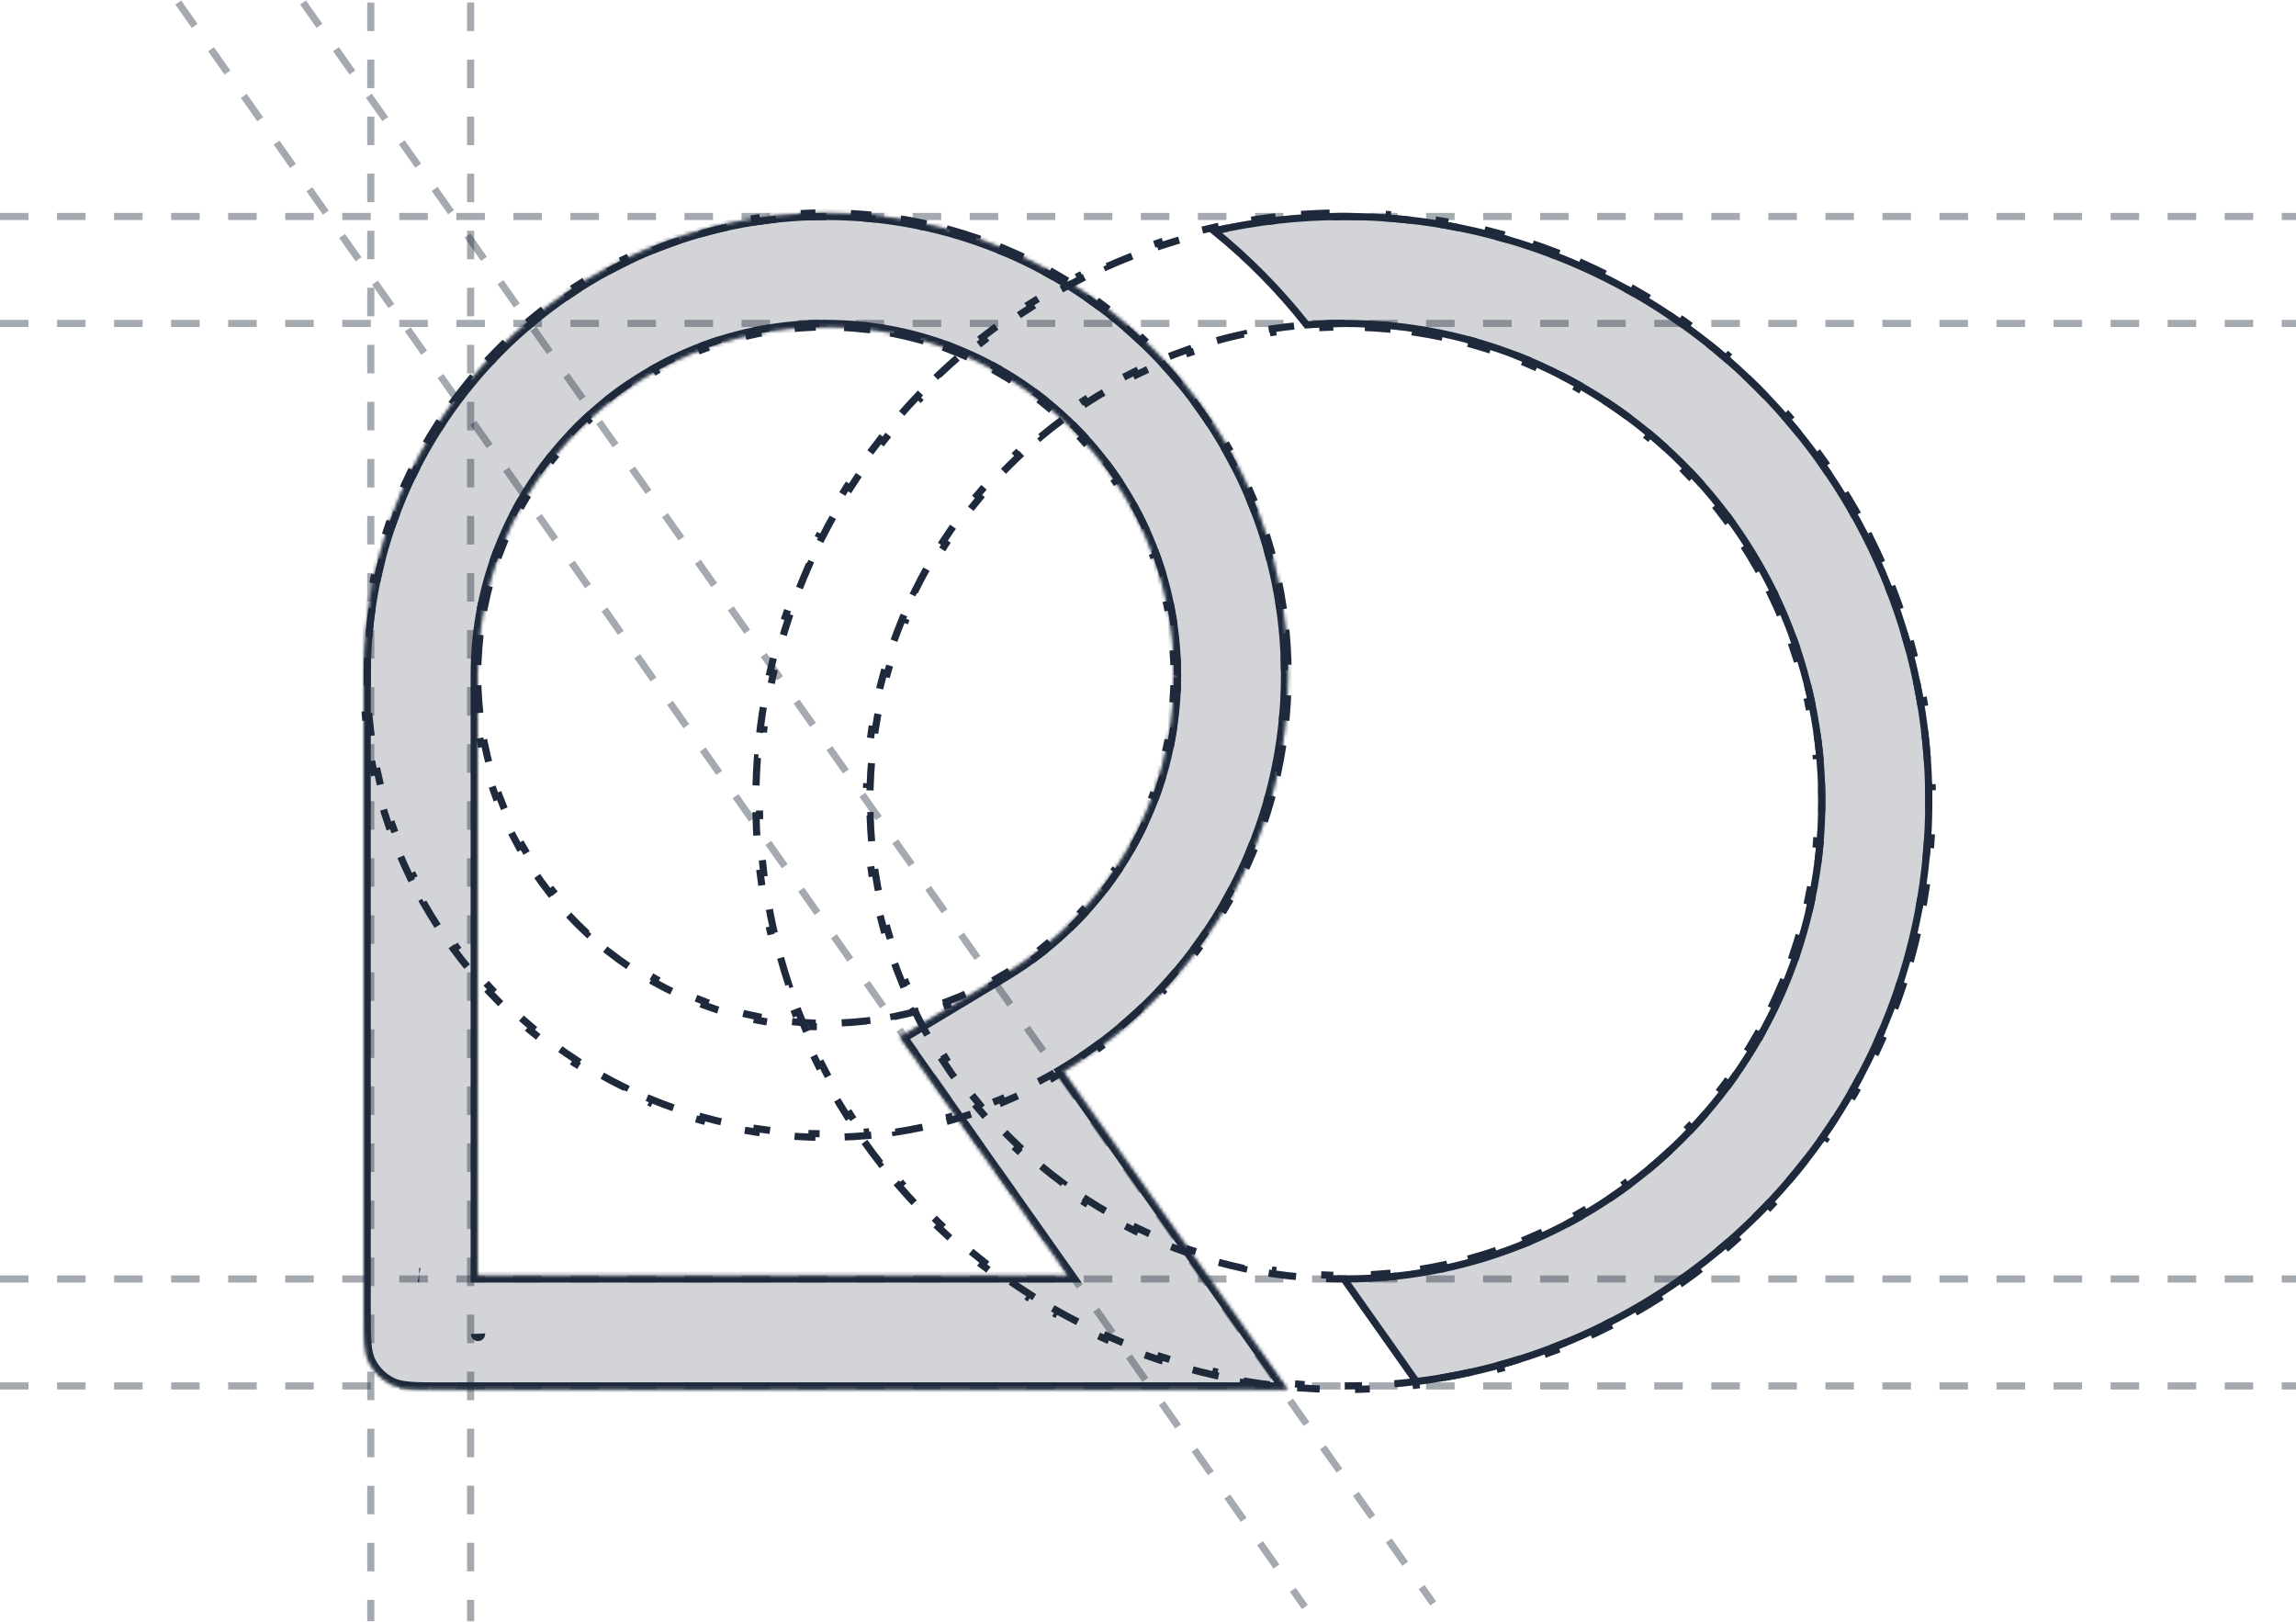 <svg width="644" height="455" viewBox="0 0 644 455" fill="none" xmlns="http://www.w3.org/2000/svg">
<path d="M0 388.713H644" stroke="#1E293B" stroke-opacity="0.4" stroke-width="2" stroke-dasharray="8 8"/>
<path d="M0 358.713H644" stroke="#1E293B" stroke-opacity="0.4" stroke-width="2" stroke-dasharray="8 8"/>
<path d="M0 60.713H644" stroke="#1E293B" stroke-opacity="0.4" stroke-width="2" stroke-dasharray="8 8"/>
<path d="M0 90.713H644" stroke="#1E293B" stroke-opacity="0.4" stroke-width="2" stroke-dasharray="8 8"/>
<path d="M50 0.713L366 450.713" stroke="#1E293B" stroke-opacity="0.4" stroke-width="2" stroke-dasharray="8 8"/>
<path d="M85 0.713L402 449.713" stroke="#1E293B" stroke-opacity="0.4" stroke-width="2" stroke-dasharray="8 8"/>
<path d="M132 0.713L132 454.713" stroke="#1E293B" stroke-opacity="0.4" stroke-width="2" stroke-dasharray="8 8"/>
<path d="M104 0.713L104 454.713" stroke="#1E293B" stroke-opacity="0.4" stroke-width="2" stroke-dasharray="8 8"/>
<path d="M377 90.713C375.643 90.713 374.291 90.734 372.943 90.774L372.973 91.773C370.28 91.853 367.606 92.014 364.955 92.251L364.866 91.255C362.165 91.498 359.486 91.821 356.833 92.221L356.983 93.21C354.32 93.612 351.683 94.093 349.075 94.65L348.866 93.672C346.215 94.239 343.593 94.883 341.003 95.604L341.271 96.567C338.681 97.288 336.123 98.085 333.599 98.956L333.273 98.01C330.715 98.893 328.192 99.851 325.706 100.882L326.089 101.806C323.609 102.834 321.166 103.936 318.765 105.107L318.326 104.208C315.895 105.394 313.506 106.651 311.16 107.977L311.652 108.848C309.317 110.168 307.025 111.556 304.78 113.011L304.236 112.172C301.969 113.64 299.749 115.176 297.579 116.775L298.172 117.58C296.014 119.171 293.906 120.825 291.851 122.54L291.21 121.772C289.137 123.502 287.117 125.293 285.153 127.142L285.838 127.87C283.888 129.707 281.993 131.601 280.157 133.552L279.429 132.866C277.579 134.83 275.788 136.85 274.058 138.923L274.826 139.564C273.111 141.62 271.457 143.728 269.867 145.886L269.062 145.292C267.463 147.462 265.927 149.683 264.458 151.95L265.297 152.494C263.843 154.739 262.454 157.03 261.134 159.366L260.264 158.874C258.938 161.219 257.681 163.609 256.495 166.04L257.394 166.478C256.222 168.88 255.121 171.322 254.092 173.803L253.168 173.42C252.138 175.905 251.18 178.428 250.297 180.987L251.242 181.313C250.371 183.837 249.574 186.394 248.854 188.984L247.891 188.716C247.17 191.307 246.525 193.929 245.959 196.58L246.936 196.789C246.379 199.397 245.898 202.034 245.496 204.696L244.508 204.547C244.107 207.2 243.785 209.878 243.542 212.579L244.538 212.669C244.3 215.32 244.14 217.993 244.06 220.686L243.06 220.657C243.02 222.004 243 223.356 243 224.713C243 226.07 243.02 227.423 243.06 228.77L244.06 228.74C244.14 231.434 244.3 234.107 244.538 236.758L243.542 236.847C243.785 239.549 244.107 242.227 244.508 244.88L245.496 244.731C245.898 247.393 246.379 250.03 246.936 252.638L245.959 252.847C246.525 255.498 247.17 258.12 247.891 260.711L248.854 260.443C249.574 263.032 250.371 265.59 251.242 268.114L250.297 268.44C251.18 270.998 252.138 273.522 253.168 276.007L254.092 275.624C255.121 278.104 256.222 280.547 257.394 282.949L256.495 283.387C257.681 285.818 258.938 288.208 260.264 290.553L261.134 290.061C262.454 292.397 263.843 294.688 265.297 296.933L264.458 297.477C265.927 299.744 267.463 301.964 269.062 304.135L269.867 303.541C271.457 305.699 273.111 307.807 274.826 309.863L274.058 310.503C275.788 312.577 277.579 314.597 279.429 316.561L280.157 315.875C281.993 317.825 283.888 319.72 285.838 321.557L285.153 322.285C287.117 324.134 289.137 325.925 291.21 327.655L291.851 326.887C293.906 328.602 296.014 330.256 298.172 331.846L297.579 332.651C299.749 334.251 301.969 335.786 304.236 337.255L304.78 336.416C307.025 337.871 309.317 339.259 311.652 340.579L311.16 341.45C313.506 342.776 315.895 344.033 318.326 345.218L318.765 344.32C321.167 345.491 323.609 346.593 326.089 347.621L325.706 348.545C328.192 349.576 330.715 350.534 333.273 351.417L333.6 350.471C336.123 351.342 338.681 352.139 341.271 352.859L341.003 353.823C343.593 354.544 346.215 355.188 348.866 355.755L349.075 354.777C351.683 355.334 354.32 355.815 356.983 356.217L356.833 357.206C359.486 357.606 362.165 357.929 364.866 358.171L364.955 357.175C367.606 357.413 370.28 357.573 372.973 357.654L372.943 358.653C374.291 358.693 375.643 358.713 377 358.713C378.357 358.713 379.709 358.693 381.057 358.653L381.027 357.654C383.72 357.573 386.394 357.413 389.045 357.175L389.134 358.171C391.835 357.929 394.514 357.606 397.167 357.206L397.017 356.217C399.68 355.815 402.316 355.334 404.925 354.777L405.134 355.755C407.785 355.188 410.407 354.544 412.997 353.823L412.729 352.859C415.319 352.139 417.877 351.342 420.4 350.471L420.727 351.417C423.285 350.534 425.808 349.576 428.294 348.545L427.911 347.621C430.391 346.593 432.833 345.491 435.235 344.32L435.674 345.218C438.105 344.033 440.494 342.776 442.84 341.45L442.348 340.579C444.683 339.259 446.975 337.871 449.22 336.416L449.764 337.255C452.031 335.786 454.251 334.251 456.421 332.651L455.828 331.846C457.986 330.256 460.094 328.602 462.149 326.887L462.79 327.655C464.863 325.925 466.883 324.134 468.847 322.285L468.162 321.557C470.112 319.72 472.007 317.825 473.843 315.875L474.571 316.561C476.421 314.597 478.212 312.577 479.941 310.503L479.174 309.863C480.889 307.807 482.543 305.699 484.133 303.541L484.938 304.135C486.537 301.964 488.073 299.744 489.542 297.477L488.703 296.933C490.157 294.688 491.546 292.397 492.866 290.061L493.736 290.553C495.062 288.208 496.319 285.818 497.505 283.387L496.606 282.949C497.778 280.547 498.879 278.104 499.908 275.624L500.832 276.007C501.862 273.522 502.82 270.998 503.703 268.44L502.758 268.114C503.629 265.59 504.425 263.032 505.146 260.443L506.109 260.711C506.83 258.12 507.475 255.498 508.041 252.847L507.063 252.638C507.621 250.03 508.102 247.393 508.504 244.731L509.492 244.88C509.893 242.227 510.215 239.549 510.458 236.847L509.462 236.758C509.7 234.107 509.86 231.434 509.94 228.74L510.94 228.77C510.98 227.423 511 226.07 511 224.713C511 223.356 510.98 222.004 510.94 220.657L509.94 220.687C509.86 217.993 509.7 215.32 509.462 212.669L510.458 212.579C510.215 209.878 509.893 207.2 509.492 204.547L508.504 204.696C508.102 202.034 507.621 199.397 507.063 196.789L508.041 196.58C507.475 193.929 506.83 191.307 506.109 188.716L505.146 188.984C504.425 186.394 503.629 183.837 502.758 181.313L503.703 180.987C502.82 178.428 501.862 175.905 500.832 173.42L499.908 173.803C498.879 171.322 497.778 168.88 496.606 166.478L497.505 166.04C496.319 163.609 495.062 161.219 493.736 158.874L492.866 159.366C491.546 157.03 490.157 154.739 488.703 152.494L489.542 151.95C488.073 149.682 486.537 147.462 484.938 145.292L484.133 145.886C482.543 143.728 480.888 141.62 479.174 139.564L479.941 138.923C478.212 136.85 476.421 134.83 474.571 132.866L473.843 133.552C472.007 131.601 470.112 129.707 468.162 127.87L468.847 127.142C466.883 125.293 464.863 123.502 462.79 121.772L462.149 122.54C460.094 120.825 457.986 119.171 455.828 117.58L456.421 116.775C454.251 115.176 452.031 113.64 449.764 112.172L449.22 113.011C446.975 111.556 444.683 110.168 442.348 108.848L442.84 107.977C440.494 106.651 438.105 105.394 435.674 104.208L435.235 105.107C432.833 103.936 430.391 102.834 427.911 101.806L428.294 100.882C425.808 99.851 423.285 98.893 420.727 98.01L420.4 98.956C417.877 98.085 415.319 97.288 412.729 96.567L412.997 95.604C410.407 94.883 407.785 94.239 405.134 93.672L404.925 94.65C402.316 94.093 399.68 93.612 397.017 93.21L397.167 92.221C394.514 91.821 391.835 91.498 389.134 91.255L389.045 92.251C386.394 92.014 383.72 91.853 381.027 91.773L381.057 90.774C379.709 90.734 378.357 90.713 377 90.713ZM372.938 59.763C370.225 59.828 367.528 59.959 364.849 60.154L364.922 61.151C362.233 61.347 359.562 61.608 356.91 61.932L356.789 60.939C354.098 61.268 351.426 61.661 348.777 62.118L348.947 63.103C346.292 63.561 343.66 64.082 341.05 64.666L340.832 63.69C338.188 64.281 335.569 64.936 332.975 65.652L333.241 66.616C330.647 67.332 328.078 68.111 325.537 68.95L325.224 68.001C322.653 68.849 320.111 69.76 317.598 70.729L317.958 71.662C315.449 72.631 312.97 73.659 310.523 74.746L310.117 73.832C307.645 74.929 305.204 76.086 302.798 77.3L303.248 78.193C300.848 79.403 298.482 80.67 296.152 81.993L295.658 81.124C293.307 82.459 290.992 83.849 288.715 85.294L289.251 86.138C286.983 87.578 284.752 89.071 282.561 90.617L281.985 89.8C279.777 91.358 277.609 92.968 275.483 94.63L276.099 95.418C273.983 97.071 271.909 98.775 269.879 100.528L269.225 99.771C267.181 101.536 265.181 103.351 263.226 105.212L263.915 105.936C261.972 107.787 260.074 109.685 258.223 111.629L257.499 110.939C255.637 112.894 253.823 114.895 252.058 116.939L252.815 117.592C251.062 119.623 249.357 121.697 247.704 123.813L246.916 123.197C245.255 125.323 243.644 127.491 242.086 129.698L242.904 130.275C241.358 132.466 239.864 134.696 238.425 136.964L237.581 136.429C236.136 138.706 234.745 141.021 233.41 143.372L234.28 143.865C232.957 146.196 231.689 148.562 230.479 150.962L229.586 150.511C228.372 152.918 227.216 155.358 226.118 157.83L227.032 158.236C225.946 160.684 224.917 163.163 223.949 165.672L223.016 165.312C222.046 167.824 221.136 170.367 220.287 172.937L221.237 173.251C220.398 175.792 219.619 178.36 218.902 180.954L217.939 180.688C217.222 183.282 216.567 185.902 215.976 188.546L216.952 188.764C216.369 191.373 215.847 194.006 215.39 196.66L214.404 196.49C213.948 199.14 213.554 201.811 213.225 204.502L214.218 204.624C213.894 207.275 213.634 209.946 213.438 212.635L212.441 212.563C212.246 215.242 212.115 217.939 212.049 220.652L213.049 220.676C213.016 222.018 213 223.364 213 224.713C213 226.063 213.016 227.409 213.049 228.751L212.049 228.775C212.115 231.488 212.246 234.185 212.441 236.864L213.438 236.792C213.634 239.481 213.894 242.152 214.218 244.803L213.225 244.924C213.554 247.616 213.948 250.287 214.404 252.937L215.39 252.767C215.847 255.421 216.369 258.054 216.952 260.663L215.976 260.881C216.567 263.525 217.222 266.145 217.939 268.739L218.902 268.473C219.619 271.067 220.398 273.635 221.237 276.176L220.287 276.49C221.136 279.06 222.046 281.602 223.016 284.115L223.949 283.755C224.917 286.264 225.946 288.743 227.032 291.191L226.118 291.596C227.216 294.069 228.372 296.509 229.586 298.916L230.479 298.465C231.689 300.865 232.957 303.231 234.28 305.561L233.41 306.055C234.745 308.406 236.136 310.721 237.581 312.998L238.425 312.462C239.864 314.731 241.358 316.961 242.904 319.152L242.086 319.728C243.644 321.936 245.255 324.104 246.916 326.23L247.704 325.614C249.357 327.73 251.062 329.804 252.815 331.835L252.058 332.488C253.823 334.532 255.637 336.533 257.499 338.488L258.223 337.798C260.074 339.741 261.972 341.64 263.915 343.49L263.226 344.215C265.181 346.076 267.181 347.891 269.225 349.656L269.879 348.899C271.909 350.652 273.983 352.356 276.099 354.009L275.483 354.797C277.609 356.459 279.777 358.069 281.985 359.627L282.561 358.81C284.752 360.356 286.983 361.849 289.251 363.288L288.715 364.133C290.992 365.578 293.307 366.968 295.658 368.303L296.152 367.433C298.482 368.756 300.848 370.024 303.248 371.234L302.798 372.127C305.204 373.341 307.645 374.497 310.117 375.595L310.523 374.681C312.97 375.768 315.449 376.796 317.958 377.765L317.598 378.697C320.111 379.667 322.653 380.578 325.224 381.426L325.537 380.477C328.078 381.316 330.647 382.094 333.241 382.811L332.975 383.775C335.569 384.491 338.188 385.146 340.832 385.737L341.05 384.761C343.659 385.345 346.292 385.866 348.947 386.324L348.777 387.309C351.426 387.766 354.098 388.159 356.789 388.488L356.91 387.495C359.562 387.819 362.233 388.08 364.922 388.275L364.849 389.273C367.528 389.468 370.225 389.599 372.938 389.664L372.962 388.665C374.304 388.697 375.65 388.713 377 388.713C378.35 388.713 379.696 388.697 381.038 388.665L381.062 389.664C383.775 389.599 386.472 389.468 389.151 389.273L389.078 388.275C391.767 388.08 394.438 387.819 397.09 387.495L397.211 388.488C399.902 388.159 402.573 387.766 405.223 387.309L405.053 386.324C407.708 385.866 410.34 385.345 412.95 384.761L413.168 385.737C415.811 385.146 418.431 384.491 421.025 383.775L420.759 382.811C423.353 382.094 425.922 381.316 428.463 380.477L428.776 381.426C431.347 380.578 433.889 379.667 436.402 378.697L436.042 377.765C438.55 376.796 441.03 375.768 443.477 374.681L443.883 375.595C446.355 374.497 448.796 373.341 451.202 372.127L450.752 371.234C453.152 370.024 455.518 368.756 457.848 367.433L458.342 368.303C460.693 366.968 463.008 365.578 465.285 364.133L464.749 363.288C467.017 361.849 469.248 360.356 471.438 358.81L472.015 359.627C474.223 358.069 476.391 356.459 478.517 354.797L477.901 354.009C480.016 352.356 482.09 350.652 484.121 348.899L484.775 349.656C486.819 347.891 488.819 346.076 490.774 344.215L490.084 343.49C492.028 341.64 493.926 339.741 495.777 337.798L496.501 338.488C498.363 336.533 500.177 334.532 501.942 332.488L501.185 331.834C502.938 329.804 504.642 327.73 506.296 325.614L507.084 326.23C508.745 324.104 510.356 321.936 511.913 319.728L511.096 319.152C512.642 316.961 514.136 314.731 515.575 312.462L516.419 312.998C517.864 310.721 519.255 308.406 520.59 306.055L519.72 305.562C521.043 303.231 522.311 300.865 523.521 298.465L524.414 298.916C525.627 296.509 526.784 294.069 527.882 291.596L526.968 291.191C528.054 288.743 529.083 286.264 530.051 283.755L530.984 284.115C531.954 281.602 532.864 279.06 533.713 276.49L532.763 276.176C533.602 273.635 534.381 271.067 535.097 268.473L536.061 268.739C536.778 266.145 537.432 263.525 538.024 260.881L537.048 260.663C537.631 258.054 538.153 255.421 538.61 252.767L539.596 252.937C540.052 250.287 540.446 247.616 540.774 244.924L539.782 244.803C540.106 242.152 540.366 239.481 540.562 236.792L541.559 236.864C541.754 234.185 541.885 231.488 541.951 228.775L540.951 228.751C540.984 227.409 541 226.063 541 224.713C541 223.364 540.984 222.018 540.951 220.676L541.951 220.652C541.885 217.939 541.754 215.242 541.559 212.563L540.562 212.635C540.366 209.946 540.106 207.275 539.782 204.624L540.774 204.502C540.446 201.811 540.052 199.14 539.596 196.49L538.61 196.66C538.153 194.006 537.631 191.373 537.048 188.764L538.024 188.546C537.432 185.902 536.778 183.282 536.061 180.688L535.097 180.954C534.381 178.36 533.602 175.792 532.763 173.251L533.713 172.937C532.864 170.367 531.954 167.824 530.984 165.312L530.051 165.672C529.083 163.163 528.054 160.684 526.968 158.236L527.882 157.83C526.784 155.358 525.627 152.918 524.414 150.511L523.521 150.962C522.311 148.562 521.043 146.196 519.72 143.865L520.59 143.372C519.255 141.021 517.864 138.706 516.419 136.429L515.575 136.964C514.136 134.696 512.642 132.466 511.096 130.275L511.913 129.698C510.356 127.491 508.745 125.323 507.084 123.197L506.296 123.813C504.642 121.697 502.938 119.623 501.185 117.592L501.942 116.939C500.177 114.895 498.363 112.894 496.501 110.939L495.777 111.629C493.926 109.685 492.028 107.787 490.084 105.936L490.774 105.212C488.819 103.351 486.819 101.536 484.775 99.771L484.121 100.528C482.09 98.775 480.016 97.071 477.901 95.418L478.517 94.63C476.391 92.968 474.223 91.358 472.015 89.8L471.438 90.617C469.248 89.071 467.017 87.578 464.749 86.138L465.285 85.294C463.008 83.849 460.693 82.459 458.342 81.124L457.848 81.993C455.518 80.671 453.152 79.403 450.752 78.193L451.202 77.3C448.796 76.086 446.355 74.929 443.883 73.832L443.477 74.746C441.03 73.659 438.551 72.631 436.042 71.662L436.402 70.729C433.889 69.76 431.347 68.849 428.776 68.001L428.463 68.95C425.922 68.111 423.353 67.332 420.759 66.616L421.025 65.652C418.431 64.936 415.812 64.281 413.168 63.69L412.95 64.666C410.34 64.082 407.708 63.561 405.053 63.103L405.223 62.118C402.574 61.661 399.902 61.268 397.211 60.939L397.09 61.932C394.438 61.608 391.767 61.347 389.078 61.151L389.151 60.154C386.472 59.959 383.775 59.828 381.062 59.763L381.038 60.762C379.696 60.73 378.35 60.714 377 60.714C375.65 60.714 374.304 60.73 372.962 60.762L372.938 59.763Z" stroke="#1E293B" stroke-width="2" stroke-dasharray="8 8"/>
<path d="M330.286 189.356C330.286 188.058 330.261 186.765 330.211 185.478L329.212 185.517C329.112 182.942 328.913 180.393 328.617 177.872L329.611 177.756C329.308 175.174 328.906 172.623 328.408 170.106L327.427 170.3C326.928 167.777 326.332 165.29 325.643 162.841L326.605 162.57C325.902 160.073 325.104 157.617 324.213 155.205L323.275 155.551C322.387 153.143 321.406 150.781 320.338 148.467L321.245 148.047C320.16 145.696 318.984 143.395 317.723 141.148L316.851 141.638C315.598 139.404 314.259 137.225 312.839 135.104L313.67 134.548C312.231 132.399 310.711 130.31 309.112 128.285L308.327 128.904C306.742 126.896 305.08 124.952 303.345 123.076L304.079 122.397C302.325 120.501 300.498 118.674 298.602 116.92L297.923 117.654C296.047 115.919 294.103 114.257 292.095 112.672L292.714 111.887C290.689 110.288 288.6 108.768 286.451 107.329L285.895 108.16C283.774 106.74 281.595 105.401 279.361 104.148L279.851 103.276C277.604 102.015 275.303 100.839 272.952 99.754L272.532 100.661C270.219 99.593 267.856 98.612 265.448 97.724L265.794 96.786C263.382 95.895 260.926 95.097 258.429 94.394L258.158 95.356C255.709 94.667 253.222 94.071 250.699 93.572L250.893 92.591C248.376 92.093 245.825 91.691 243.243 91.388L243.127 92.382C240.606 92.086 238.057 91.887 235.482 91.787L235.521 90.788C234.234 90.739 232.941 90.713 231.643 90.713C230.344 90.713 229.052 90.739 227.765 90.788L227.804 91.787C225.229 91.887 222.679 92.086 220.159 92.382L220.043 91.388C217.461 91.691 214.91 92.093 212.393 92.591L212.587 93.572C210.064 94.071 207.576 94.667 205.128 95.356L204.857 94.394C202.36 95.097 199.904 95.895 197.491 96.786L197.838 97.724C195.43 98.612 193.067 99.593 190.753 100.661L190.334 99.754C187.983 100.839 185.682 102.015 183.435 103.276L183.924 104.148C181.691 105.401 179.512 106.74 177.391 108.16L176.835 107.329C174.686 108.768 172.596 110.288 170.571 111.887L171.191 112.672C169.183 114.257 167.239 115.919 165.363 117.654L164.684 116.92C162.788 118.674 160.96 120.501 159.207 122.397L159.941 123.076C158.206 124.952 156.544 126.896 154.959 128.904L154.174 128.285C152.575 130.31 151.054 132.399 149.615 134.548L150.446 135.104C149.027 137.225 147.688 139.404 146.434 141.638L145.562 141.148C144.301 143.395 143.126 145.696 142.04 148.047L142.948 148.467C141.88 150.781 140.899 153.143 140.01 155.551L139.072 155.205C138.182 157.617 137.383 160.073 136.681 162.57L137.643 162.841C136.954 165.29 136.358 167.777 135.859 170.3L134.878 170.106C134.38 172.623 133.977 175.174 133.675 177.756L134.668 177.872C134.373 180.393 134.174 182.942 134.074 185.517L133.075 185.478C133.025 186.765 133 188.058 133 189.356C133 190.655 133.025 191.947 133.075 193.234L134.074 193.195C134.174 195.77 134.373 198.32 134.668 200.84L133.675 200.956C133.977 203.538 134.38 206.089 134.878 208.606L135.859 208.412C136.358 210.935 136.954 213.423 137.643 215.871L136.681 216.142C137.383 218.639 138.182 221.095 139.072 223.508L140.01 223.161C140.899 225.569 141.88 227.932 142.948 230.246L142.04 230.665C143.126 233.016 144.301 235.317 145.562 237.564L146.434 237.075C147.688 239.308 149.027 241.488 150.446 243.608L149.615 244.164C151.054 246.313 152.575 248.403 154.174 250.428L154.959 249.808C156.544 251.816 158.206 253.76 159.941 255.636L159.207 256.315C160.96 258.211 162.788 260.039 164.684 261.792L165.363 261.058C167.239 262.793 169.183 264.455 171.191 266.04L170.571 266.825C172.596 268.424 174.686 269.945 176.835 271.384L177.391 270.553C179.512 271.972 181.691 273.311 183.924 274.565L183.435 275.437C185.682 276.698 187.983 277.873 190.334 278.959L190.753 278.051C193.067 279.119 195.43 280.1 197.838 280.989L197.491 281.927C199.904 282.817 202.36 283.616 204.857 284.318L205.128 283.356C207.576 284.045 210.064 284.641 212.587 285.14L212.393 286.121C214.91 286.619 217.461 287.022 220.043 287.324L220.159 286.331C222.679 286.626 225.229 286.825 227.804 286.925L227.765 287.924C229.052 287.974 230.344 287.999 231.643 287.999C232.941 287.999 234.234 287.974 235.521 287.924L235.482 286.925C238.057 286.825 240.606 286.626 243.127 286.331L243.243 287.324C245.825 287.022 248.376 286.619 250.893 286.121L250.699 285.14C253.222 284.641 255.709 284.045 258.158 283.356L258.429 284.318C260.926 283.616 263.382 282.817 265.794 281.927L265.448 280.989C267.856 280.1 270.218 279.12 272.532 278.051L272.952 278.959C275.303 277.873 277.604 276.698 279.851 275.437L279.361 274.565C281.595 273.311 283.774 271.972 285.895 270.553L286.451 271.384C288.6 269.945 290.689 268.424 292.714 266.825L292.095 266.04C294.103 264.455 296.047 262.793 297.923 261.058L298.602 261.792C300.498 260.039 302.325 258.211 304.079 256.315L303.345 255.636C305.08 253.76 306.742 251.816 308.327 249.808L309.112 250.428C310.711 248.403 312.231 246.313 313.67 244.164L312.839 243.608C314.259 241.488 315.598 239.308 316.851 237.075L317.723 237.564C318.984 235.317 320.16 233.016 321.245 230.665L320.338 230.246C321.406 227.932 322.387 225.569 323.275 223.161L324.213 223.508C325.104 221.095 325.902 218.639 326.605 216.142L325.643 215.871C326.332 213.423 326.928 210.935 327.427 208.412L328.408 208.606C328.906 206.089 329.308 203.538 329.611 200.956L328.617 200.84C328.913 198.32 329.112 195.77 329.212 193.195L330.211 193.234C330.261 191.947 330.286 190.655 330.286 189.356ZM361.227 185.431C361.149 182.805 360.993 180.2 360.761 177.616L359.765 177.705C359.532 175.111 359.223 172.54 358.838 169.993L359.827 169.844C359.435 167.249 358.967 164.679 358.423 162.136L357.445 162.345C356.902 159.8 356.283 157.283 355.591 154.797L356.554 154.529C355.852 152.004 355.075 149.511 354.226 147.051L353.281 147.377C352.434 144.922 351.514 142.499 350.525 140.114L351.448 139.731C350.446 137.313 349.372 134.932 348.23 132.591L347.331 133.029C346.193 130.696 344.986 128.402 343.713 126.15L344.584 125.658C343.297 123.381 341.944 121.148 340.526 118.959L339.687 119.503C338.276 117.326 336.802 115.195 335.267 113.111L336.072 112.518C334.521 110.415 332.909 108.36 331.237 106.356L330.47 106.997C328.809 105.006 327.089 103.067 325.314 101.181L326.042 100.495C324.251 98.594 322.405 96.748 320.504 94.957L319.818 95.685C317.932 93.91 315.993 92.19 314.002 90.529L314.643 89.762C312.639 88.09 310.584 86.478 308.481 84.927L307.888 85.732C305.804 84.197 303.673 82.723 301.496 81.312L302.04 80.473C299.851 79.055 297.618 77.702 295.341 76.415L294.849 77.286C292.597 76.013 290.303 74.806 287.97 73.668L288.408 72.769C286.067 71.627 283.686 70.553 281.268 69.551L280.885 70.475C278.5 69.485 276.077 68.565 273.622 67.718L273.948 66.773C271.488 65.924 268.995 65.147 266.47 64.445L266.202 65.408C263.716 64.716 261.199 64.097 258.654 63.554L258.863 62.576C256.32 62.032 253.75 61.564 251.155 61.172L251.006 62.161C248.459 61.776 245.887 61.467 243.294 61.234L243.383 60.238C240.799 60.006 238.193 59.85 235.568 59.772L235.538 60.771C234.245 60.733 232.946 60.713 231.643 60.713C230.34 60.713 229.041 60.733 227.747 60.771L227.718 59.772C225.092 59.85 222.486 60.006 219.902 60.238L219.992 61.234C217.398 61.467 214.827 61.776 212.28 62.161L212.131 61.172C209.535 61.564 206.965 62.032 204.423 62.576L204.632 63.554C202.087 64.097 199.57 64.716 197.083 65.408L196.815 64.445C194.291 65.147 191.798 65.924 189.338 66.773L189.664 67.718C187.208 68.565 184.786 69.485 182.4 70.475L182.017 69.551C179.599 70.553 177.219 71.627 174.877 72.769L175.316 73.668C172.982 74.806 170.688 76.013 168.437 77.286L167.945 76.415C165.668 77.702 163.434 79.055 161.246 80.473L161.79 81.312C159.613 82.723 157.481 84.197 155.398 85.732L154.805 84.927C152.701 86.478 150.646 88.09 148.643 89.762L149.283 90.529C147.293 92.19 145.353 93.91 143.468 95.686L142.782 94.957C140.881 96.748 139.034 98.594 137.244 100.495L137.972 101.181C136.196 103.067 134.477 105.006 132.816 106.997L132.048 106.356C130.377 108.36 128.764 110.415 127.214 112.518L128.019 113.111C126.483 115.195 125.009 117.326 123.599 119.503L122.76 118.959C121.342 121.148 119.988 123.381 118.702 125.658L119.572 126.15C118.299 128.402 117.093 130.696 115.954 133.029L115.056 132.591C113.914 134.932 112.84 137.313 111.837 139.731L112.761 140.114C111.772 142.5 110.852 144.922 110.005 147.377L109.059 147.051C108.211 149.511 107.434 152.004 106.731 154.529L107.695 154.797C107.003 157.283 106.384 159.8 105.84 162.345L104.862 162.136C104.319 164.679 103.85 167.249 103.459 169.844L104.447 169.993C104.063 172.54 103.753 175.112 103.52 177.705L102.524 177.616C102.292 180.2 102.136 182.806 102.058 185.431L103.058 185.461C103.019 186.754 103 188.053 103 189.356C103 190.659 103.019 191.958 103.058 193.252L102.058 193.281C102.136 195.907 102.292 198.513 102.524 201.097L103.52 201.007C103.753 203.601 104.063 206.172 104.447 208.719L103.459 208.868C103.85 211.464 104.319 214.034 104.862 216.576L105.84 216.367C106.384 218.912 107.003 221.429 107.695 223.916L106.731 224.184C107.434 226.708 108.211 229.201 109.059 231.661L110.005 231.335C110.852 233.791 111.772 236.213 112.761 238.599L111.837 238.982C112.84 241.4 113.914 243.78 115.056 246.122L115.954 245.683C117.093 248.017 118.3 250.311 119.572 252.562L118.702 253.055C119.988 255.331 121.342 257.565 122.76 259.753L123.599 259.209C125.009 261.386 126.483 263.518 128.019 265.601L127.214 266.194C128.764 268.298 130.377 270.353 132.048 272.356L132.816 271.716C134.477 273.706 136.196 275.646 137.972 277.531L137.244 278.217C139.034 280.118 140.881 281.965 142.782 283.755L143.468 283.027C145.354 284.803 147.293 286.522 149.283 288.183L148.643 288.951C150.646 290.622 152.701 292.235 154.805 293.785L155.398 292.98C157.481 294.516 159.613 295.99 161.79 297.4L161.246 298.239C163.434 299.657 165.668 301.011 167.945 302.297L168.437 301.427C170.688 302.7 172.982 303.906 175.316 305.045L174.877 305.943C177.219 307.085 179.599 308.159 182.017 309.162L182.4 308.238C184.786 309.227 187.208 310.147 189.664 310.994L189.338 311.94C191.798 312.788 194.291 313.565 196.815 314.268L197.084 313.304C199.57 313.996 202.087 314.615 204.632 315.159L204.423 316.137C206.965 316.68 209.535 317.149 212.131 317.54L212.28 316.552C214.827 316.936 217.398 317.246 219.992 317.479L219.902 318.475C222.486 318.707 225.092 318.863 227.718 318.941L227.747 317.941C229.041 317.98 230.34 317.999 231.643 317.999C232.946 317.999 234.245 317.98 235.538 317.941L235.568 318.941C238.194 318.863 240.799 318.707 243.383 318.475L243.294 317.479C245.888 317.246 248.459 316.936 251.006 316.552L251.155 317.54C253.75 317.149 256.32 316.68 258.863 316.137L258.654 315.159C261.199 314.615 263.716 313.996 266.202 313.304L266.47 314.268C268.995 313.565 271.488 312.788 273.948 311.94L273.622 310.994C276.077 310.147 278.5 309.227 280.885 308.238L281.269 309.162C283.686 308.159 286.067 307.085 288.408 305.943L287.97 305.045C290.303 303.906 292.597 302.7 294.849 301.427L295.341 302.297C297.618 301.011 299.851 299.657 302.04 298.239L301.496 297.4C303.673 295.99 305.804 294.516 307.888 292.98L308.481 293.785C310.584 292.235 312.639 290.622 314.643 288.951L314.002 288.183C315.993 286.522 317.932 284.803 319.818 283.027L320.504 283.755C322.405 281.965 324.251 280.118 326.042 278.217L325.314 277.531C327.089 275.646 328.809 273.706 330.47 271.716L331.237 272.356C332.909 270.353 334.521 268.298 336.072 266.194L335.267 265.601C336.802 263.518 338.276 261.386 339.687 259.209L340.526 259.753C341.944 257.565 343.297 255.331 344.584 253.054L343.713 252.562C344.986 250.311 346.193 248.017 347.331 245.683L348.23 246.122C349.372 243.78 350.446 241.4 351.448 238.982L350.525 238.599C351.514 236.213 352.434 233.791 353.281 231.335L354.226 231.661C355.075 229.201 355.852 226.708 356.554 224.184L355.591 223.915C356.283 221.429 356.902 218.912 357.445 216.367L358.423 216.576C358.967 214.034 359.435 211.464 359.827 208.868L358.838 208.719C359.223 206.172 359.532 203.601 359.765 201.007L360.761 201.097C360.993 198.513 361.149 195.907 361.227 193.281L360.228 193.252C360.266 191.958 360.286 190.659 360.286 189.356C360.286 188.053 360.266 186.754 360.228 185.461L361.227 185.431Z" stroke="#1E293B" stroke-width="2" stroke-dasharray="8 8"/>
<g filter="url(#filter0_b_352_99)">
<mask id="path-11-inside-1_352_99" fill="white">
<path fill-rule="evenodd" clip-rule="evenodd" d="M252.341 290.865L281.857 273.121C310.343 255.995 329.286 224.872 329.286 189.356C329.286 135.43 285.569 91.713 231.643 91.713C177.716 91.713 134 135.43 134 189.356L134 189.492V357.713H299.528L252.341 290.865ZM361.286 389.713H124C116.299 389.713 112.449 389.713 109.508 388.215C106.92 386.897 104.817 384.793 103.499 382.206C102 379.265 102 375.414 102 367.713L102 189.356C102 117.756 160.043 59.713 231.643 59.713C303.242 59.713 361.286 117.756 361.286 189.356C361.286 229.727 342.833 265.788 313.901 289.565C309.003 293.59 303.804 297.264 298.344 300.546L361.286 389.713ZM117.581 357.633C117.567 357.632 117.56 357.631 117.56 357.631C117.56 357.631 117.565 357.632 117.575 357.632M134.081 374.132C134.083 374.158 134.083 374.16 134.081 374.139C134.081 374.137 134.081 374.135 134.081 374.132Z"/>
</mask>
<path fill-rule="evenodd" clip-rule="evenodd" d="M252.341 290.865L281.857 273.121C310.343 255.995 329.286 224.872 329.286 189.356C329.286 135.43 285.569 91.713 231.643 91.713C177.716 91.713 134 135.43 134 189.356L134 189.492V357.713H299.528L252.341 290.865ZM361.286 389.713H124C116.299 389.713 112.449 389.713 109.508 388.215C106.92 386.897 104.817 384.793 103.499 382.206C102 379.265 102 375.414 102 367.713L102 189.356C102 117.756 160.043 59.713 231.643 59.713C303.242 59.713 361.286 117.756 361.286 189.356C361.286 229.727 342.833 265.788 313.901 289.565C309.003 293.59 303.804 297.264 298.344 300.546L361.286 389.713ZM117.581 357.633C117.567 357.632 117.56 357.631 117.56 357.631C117.56 357.631 117.565 357.632 117.575 357.632M134.081 374.132C134.083 374.158 134.083 374.16 134.081 374.139C134.081 374.137 134.081 374.135 134.081 374.132Z" fill="#1E293B" fill-opacity="0.2"/>
<path fill-rule="evenodd" clip-rule="evenodd" d="M252.341 290.865L281.857 273.121C310.343 255.995 329.286 224.872 329.286 189.356C329.286 135.43 285.569 91.713 231.643 91.713C177.716 91.713 134 135.43 134 189.356L134 189.492V357.713H299.528L252.341 290.865ZM361.286 389.713H124C116.299 389.713 112.449 389.713 109.508 388.215C106.92 386.897 104.817 384.793 103.499 382.206C102 379.265 102 375.414 102 367.713L102 189.356C102 117.756 160.043 59.713 231.643 59.713C303.242 59.713 361.286 117.756 361.286 189.356C361.286 229.727 342.833 265.788 313.901 289.565C309.003 293.59 303.804 297.264 298.344 300.546L361.286 389.713ZM117.581 357.633C117.567 357.632 117.56 357.631 117.56 357.631C117.56 357.631 117.565 357.632 117.575 357.632M134.081 374.132C134.083 374.158 134.083 374.16 134.081 374.139C134.081 374.137 134.081 374.135 134.081 374.132Z" stroke="#1E293B" stroke-width="4" mask="url(#path-11-inside-1_352_99)"/>
</g>
<g filter="url(#filter1_b_352_99)">
<path fill-rule="evenodd" clip-rule="evenodd" d="M366.066 92.156C369.672 91.863 373.318 91.713 377 91.713C450.454 91.713 510 151.259 510 224.713C510 298.167 450.454 357.713 377 357.713C376.341 357.713 375.683 357.708 375.026 357.699L396.795 388.538C478.589 378.759 542 309.141 542 224.713C542 133.586 468.127 59.713 377 59.713C363.678 59.713 350.725 61.292 338.318 64.273C348.636 72.431 357.957 81.797 366.066 92.156Z" fill="#1E293B" fill-opacity="0.2"/>
<path d="M377 90.713C373.474 90.713 369.979 90.85 366.521 91.117C358.867 81.404 350.151 72.566 340.549 64.778C352.271 62.118 364.471 60.713 377 60.713C467.575 60.713 541 134.139 541 224.713C541 308.425 478.279 377.489 397.268 387.473L376.966 358.713C376.978 358.713 376.989 358.713 377 358.713C451.006 358.713 511 298.719 511 224.713C511 150.707 451.006 90.713 377 90.713Z" stroke="#1E293B" stroke-width="2"/>
</g>
<defs>
<filter id="filter0_b_352_99" x="78" y="35.713" width="307.286" height="378" filterUnits="userSpaceOnUse" color-interpolation-filters="sRGB">
<feFlood flood-opacity="0" result="BackgroundImageFix"/>
<feGaussianBlur in="BackgroundImageFix" stdDeviation="12"/>
<feComposite in2="SourceAlpha" operator="in" result="effect1_backgroundBlur_352_99"/>
<feBlend mode="normal" in="SourceGraphic" in2="effect1_backgroundBlur_352_99" result="shape"/>
</filter>
<filter id="filter1_b_352_99" x="314.318" y="35.713" width="251.682" height="376.825" filterUnits="userSpaceOnUse" color-interpolation-filters="sRGB">
<feFlood flood-opacity="0" result="BackgroundImageFix"/>
<feGaussianBlur in="BackgroundImageFix" stdDeviation="12"/>
<feComposite in2="SourceAlpha" operator="in" result="effect1_backgroundBlur_352_99"/>
<feBlend mode="normal" in="SourceGraphic" in2="effect1_backgroundBlur_352_99" result="shape"/>
</filter>
</defs>
</svg>
